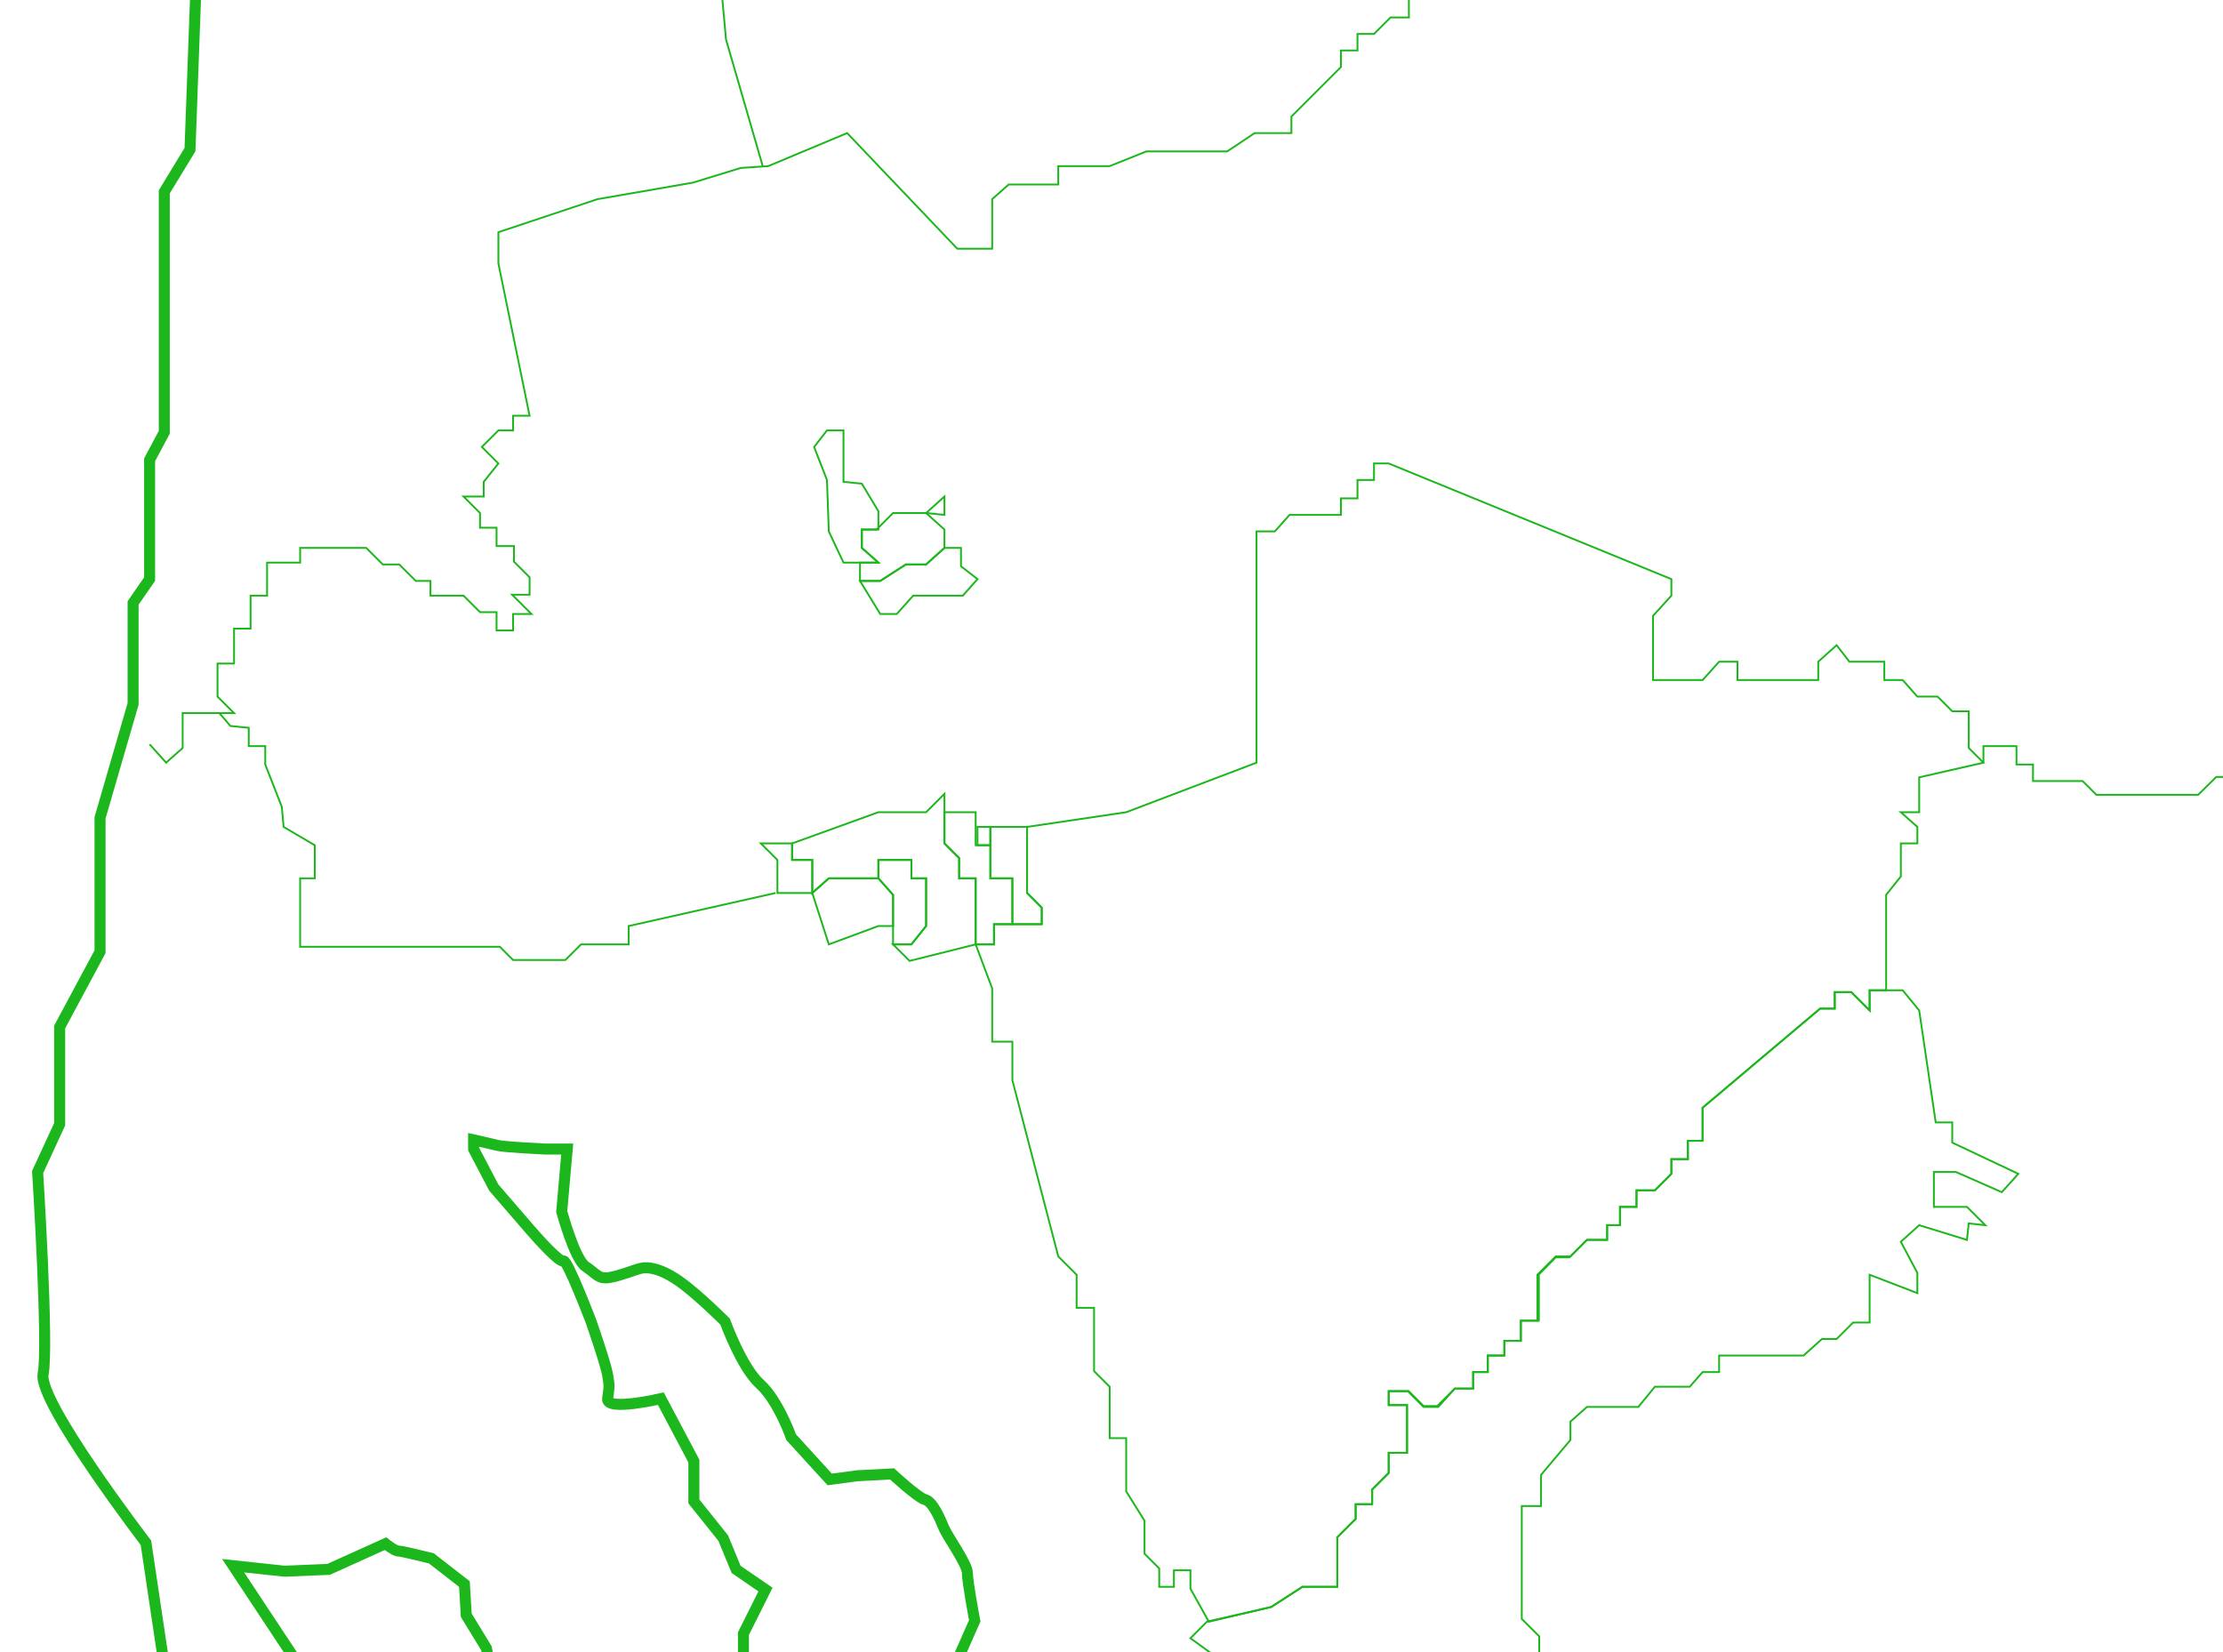 <?xml version="1.0" encoding="utf-8"?>
<!-- Generator: Adobe Illustrator 22.1.0, SVG Export Plug-In . SVG Version: 6.00 Build 0)  -->
<svg version="1.1" xmlns="http://www.w3.org/2000/svg" xmlns:xlink="http://www.w3.org/1999/xlink" x="0px" y="0px"
	 viewBox="0 0 1211 900" style="enable-background:new 0 0 1211 900;" xml:space="preserve">
<style type="text/css">
	.st0{fill:none;stroke:#1CB71C;stroke-miterlimit:10;}
	.st1{fill:none;stroke:#1CB71C;stroke-width:6;stroke-miterlimit:10;}
</style>
<g id="Layer_2">
	<polygon class="st0" points="423.5,468.5 423.5,486.5 442.5,486.5 442.5,468.5 431.5,468.5 431.5,459.5 414.5,459.5 	"/>
</g>
<g id="Layer_3">
	<polygon class="st0" points="442.5,486.5 451.5,514.5 478.5,504.5 486.5,504.5 486.5,487.5 478.5,478.5 451.5,478.5 	"/>
</g>
<g id="Layer_4">
	<polygon class="st0" points="478.5,478.5 478.5,468.5 496.5,468.5 496.5,478.5 504.5,478.5 504.5,504.5 496.5,514.5 486.5,514.5 
		486.5,487.5 	"/>
</g>
<g id="Layer_5">
	<polygon class="st0" points="431.5,459.5 431.5,468.5 442.5,468.5 442.5,486.5 451.5,478.5 478.5,478.5 478.5,468.5 496.5,468.5 
		496.5,478.5 504.5,478.5 504.5,504.5 496.5,514.5 486.5,514.5 495.5,523.5 531.5,514.5 531.5,478.5 522.5,478.5 522.5,467.5 
		514.5,459.5 514.5,432.5 504.5,442.5 478.5,442.5 	"/>
</g>
<g id="Layer_6">
	<polygon class="st0" points="514.5,442.5 531.5,442.5 531.5,460.5 539.5,460.5 539.5,478.5 551.5,478.5 551.5,503.5 541.5,503.5 
		541.5,514.5 531.5,514.5 531.5,478.5 522.5,478.5 522.5,467.5 514.5,459.5 	"/>
</g>
<g id="Layer_7">
	<rect x="532.5" y="450.5" class="st0" width="7" height="10"/>
</g>
<g id="Layer_8">
	<polygon class="st0" points="539.5,450.5 539.5,478.5 551.5,478.5 551.5,503.5 567.5,503.5 567.5,494.5 559.5,486.5 559.5,450.5 	
		"/>
</g>
<g id="Layer_9">
	<polygon class="st0" points="531.5,514.5 541.5,514.5 541.5,503.5 567.5,503.5 567.5,494.5 559.5,486.5 559.5,450.5 613.5,442.5 
		684.5,415.5 684.5,289.5 694.5,289.5 702.5,280.5 730.5,280.5 730.5,271.5 739.5,271.5 739.5,261.5 748.5,261.5 748.5,252.5 
		756.5,252.5 910.5,315.5 910.5,324.5 900.5,335.5 900.5,370.5 927.5,370.5 936.5,360.5 946.5,360.5 946.5,370.5 990.5,370.5 
		990.5,360.5 1000.5,351.5 1007.5,360.5 1026.5,360.5 1026.5,370.5 1036.5,370.5 1044.5,379.5 1055.5,379.5 1063.5,387.5 
		1072.5,387.5 1072.5,407.5 1080.5,415.5 1045.5,423.5 1045.5,442.5 1035.5,442.5 1044.5,450.5 1044.5,459.5 1035.5,459.5 
		1035.5,477.5 1027.5,487.5 1027.5,539.5 1018.5,539.5 1018.5,550.5 1008.5,540.5 999.5,540.5 999.5,549.5 991.5,549.5 927.5,603.5 
		927.5,621.5 919.5,621.5 919.5,631.5 910.5,631.5 910.5,639.5 901.5,648.5 891.5,648.5 891.5,657.5 882.5,657.5 882.5,667.5 
		875.5,667.5 875.5,675.5 864.5,675.5 855,685 847.5,685 838.3,694.3 838.3,719.5 828.5,719.5 828.5,730.5 819.5,730.5 819.5,738.5 
		810.5,738.5 810.5,747.5 802.5,747.5 802.5,756.5 792.5,756.5 783,766 775.5,766 767.3,757.8 756.5,757.8 756.5,765.5 766.5,765.5 
		766.5,791.5 756.5,791.5 756.5,802.5 747.5,811.5 747.5,819.5 738.5,819.5 738.5,827.5 728.5,837.5 728.5,864.5 709.5,864.5 
		692.5,875.5 658.5,883.5 648.5,865.5 648.5,855.5 639.5,855.5 639.5,864.5 631.5,864.5 631.5,854.5 623.5,846.5 623.5,828.5 
		613.5,812.5 613.5,783.5 604.5,783.5 604.5,755.5 596,747 596,712.5 586.5,712.5 586.5,694.5 576.5,684.5 551.5,588.5 551.5,567.5 
		540.5,567.5 540.5,538.5 	"/>
</g>
<g id="Layer_10">
	<polyline class="st0" points="422.5,486.5 342.5,504.5 342.5,514.5 316.5,514.5 308,523 279.5,523 272.3,515.8 163.5,515.8 
		163.5,478.5 171.5,478.5 171.5,460.5 154.5,450.5 153.5,439.5 144.5,416.5 144.5,406.5 135.5,406.5 135.5,396.5 125.5,395.5 
		119.5,388.5 	"/>
	<polyline class="st0" points="81.5,405.5 90.5,415.5 99.5,407.5 99.5,388.5 127.5,388.5 118.5,379.5 118.5,361.5 127.5,361.5 
		127.5,342.5 136.5,342.5 136.5,324.5 145.5,324.5 145.5,306.5 163.5,306.5 163.5,298.5 199.5,298.5 208.5,307.5 217.5,307.5 
		226.5,316.5 234.5,316.5 234.5,324.5 252.5,324.5 261.5,333.5 270.5,333.5 270.5,343.5 279.5,343.5 279.5,334.5 289.5,334.5 
		279,324 288.5,324 288.5,314.5 280,306 280,297.5 270.5,297.5 270.5,287.5 261.5,287.5 261.5,279.5 252.5,270.5 263.5,270.5 
		263.5,262.5 271.5,252.5 262.5,243.5 271.5,234.5 279.5,234.5 279.5,226.5 288.5,226.5 271.5,143.5 271.5,126.5 325.5,108.5 
		377.5,99.5 403.5,91.5 418.5,90.5 461.5,72.5 521.5,135.5 540.5,135.5 540.5,108.5 549.5,100.5 576.5,100.5 576.5,90.5 604.5,90.5 
		624.5,82.5 668.5,82.5 683.5,72.5 703.5,72.5 703.5,63.5 730.5,36.5 730.5,27.5 739.5,27.5 739.5,18.5 748.5,18.5 757.5,9.5 
		767.5,9.5 767.5,-2.5 	"/>
</g>
<g id="Layer_11">
	<polyline class="st0" points="393.5,-0.5 395.5,21.5 415.5,90.5 	"/>
</g>
<g id="Layer_12">
	<polygon class="st0" points="459.5,306.5 478.5,306.5 469.5,298.5 469.5,288.5 478.5,288.5 478.5,278.5 469.5,263.5 459.5,262.5 
		459.5,234.5 450.5,234.5 443.5,243.5 450.5,261.5 451.5,289.5 	"/>
</g>
<g id="Layer_13">
	<polygon class="st0" points="469.5,288.5 477.5,288.5 486.5,279.5 504.5,279.5 514.5,288.5 514.5,298.5 504.5,307.5 493.5,307.5 
		479.5,316.5 468.5,316.5 468.5,306.5 478.5,306.5 469.5,298.5 	"/>
</g>
<g id="Layer_14">
	<polygon class="st0" points="468.5,316.5 479.5,334.5 488.5,334.5 497.5,324.5 524.5,324.5 532.5,315.5 523.5,308.5 523.5,298.5 
		514.5,298.5 504.5,307.5 493.5,307.5 479.5,316.5 	"/>
</g>
<g id="Layer_15">
	<polygon class="st0" points="504.5,279.5 514.5,270.5 514.5,280.5 	"/>
</g>
<g id="Layer_16">
	<polyline class="st0" points="1080.5,415.5 1080.5,406.5 1098.5,406.5 1098.5,416.5 1107.5,416.5 1107.5,425.5 1134.5,425.5 
		1142,433 1197.5,433 1207.3,423.3 1211.5,423.3 	"/>
</g>
<g id="Layer_17">
	<polyline class="st0" points="838.5,915.5 838.5,891.5 829,882 829,820.5 839.5,820.5 839.5,803.5 855.5,784.5 855.5,774.5 
		864.5,766.5 892.5,766.5 901.5,755.5 920.5,755.5 927.5,747.5 936.5,747.5 936.5,738.5 982.5,738.5 992.5,729.5 1000.5,729.5 
		1009.5,720.5 1018.5,720.5 1018.5,694.5 1044.5,704.5 1044.5,693.5 1035.5,676.5 1045.5,667.5 1071.5,675.5 1072.5,666.5 
		1081.5,667.5 1071.5,657.5 1053.5,657.5 1053.5,638.5 1065.5,638.5 1090.5,649.5 1099.5,639.5 1063.5,622.5 1063.5,611.5 
		1054.5,611.5 1045.5,550.5 1036.5,539.5 1027.5,539.5 1018.5,539.5 1018.5,550.5 1008.5,540.5 999.5,540.5 999.5,549.5 
		991.5,549.5 927.5,603.5 927.5,621.5 919.5,621.5 919.5,631.5 910.5,631.5 910.5,639.5 901.5,648.5 891.5,648.5 891.5,657.5 
		882.5,657.5 882.5,667.5 875.5,667.5 875.5,675.5 864.5,675.5 855.5,684.5 847.5,684.5 837.5,694.5 837.5,719.5 828.5,719.5 
		828.5,730.5 819.5,730.5 819.5,738.5 810.5,738.5 810.5,747.5 802.5,747.5 802.5,756.5 792.5,756.5 783.5,766.5 775.5,766.5 
		767,758 756.5,758 756.5,765.5 766.5,765.5 766.5,791.5 756.5,791.5 756.5,802.5 747.5,811.5 747.5,819.5 738.5,819.5 738.5,827.5 
		728.5,837.5 728.5,864.5 709.5,864.5 692.5,875.5 657.5,883.5 648.5,892.5 659.5,900.5 659.5,911.5 665.5,917.5 	"/>
</g>
<g id="Layer_18">
	<g>
		<path class="st1" d="M106.5-0.5l-3,82l-14,23v131l-8,15v65l-9,13v55l-18,62v73l-22,41v53l-12,26c0,0,6,95,3,110s56,92,56,92l14,94
			"/>
		<path class="st1" d="M168,915l-41-62l28,3l24-1l31-14c0,0,5,4,7,4s18,4,18,4l18,14l1,17l11,18l4,23"/>
		<path class="st1" d="M391,917l14-13v-14l12-24l-16-11l-7-17l-16-20v-22l-18-34c0,0-30,7-29,0s1-7,0-13s-9-29-9-29s-13-34-15-33
			s-13-11-19-18s-19-22-19-22l-11-21v-5c0,0,9,2,13,3s26,2,26,2h12l-3,34c0,0,7,26,13,30s7,7,13,6s13-4,17-5s11,0,21,7s25,22,25,22
			s9,25,19,34s17,29,17,29l21,23l15-2l19-1c0,0,14,13,18,14s8,10,10,15s13,20,13,25s4,26,4,26l-15,34"/>
	</g>
</g>
</svg>

